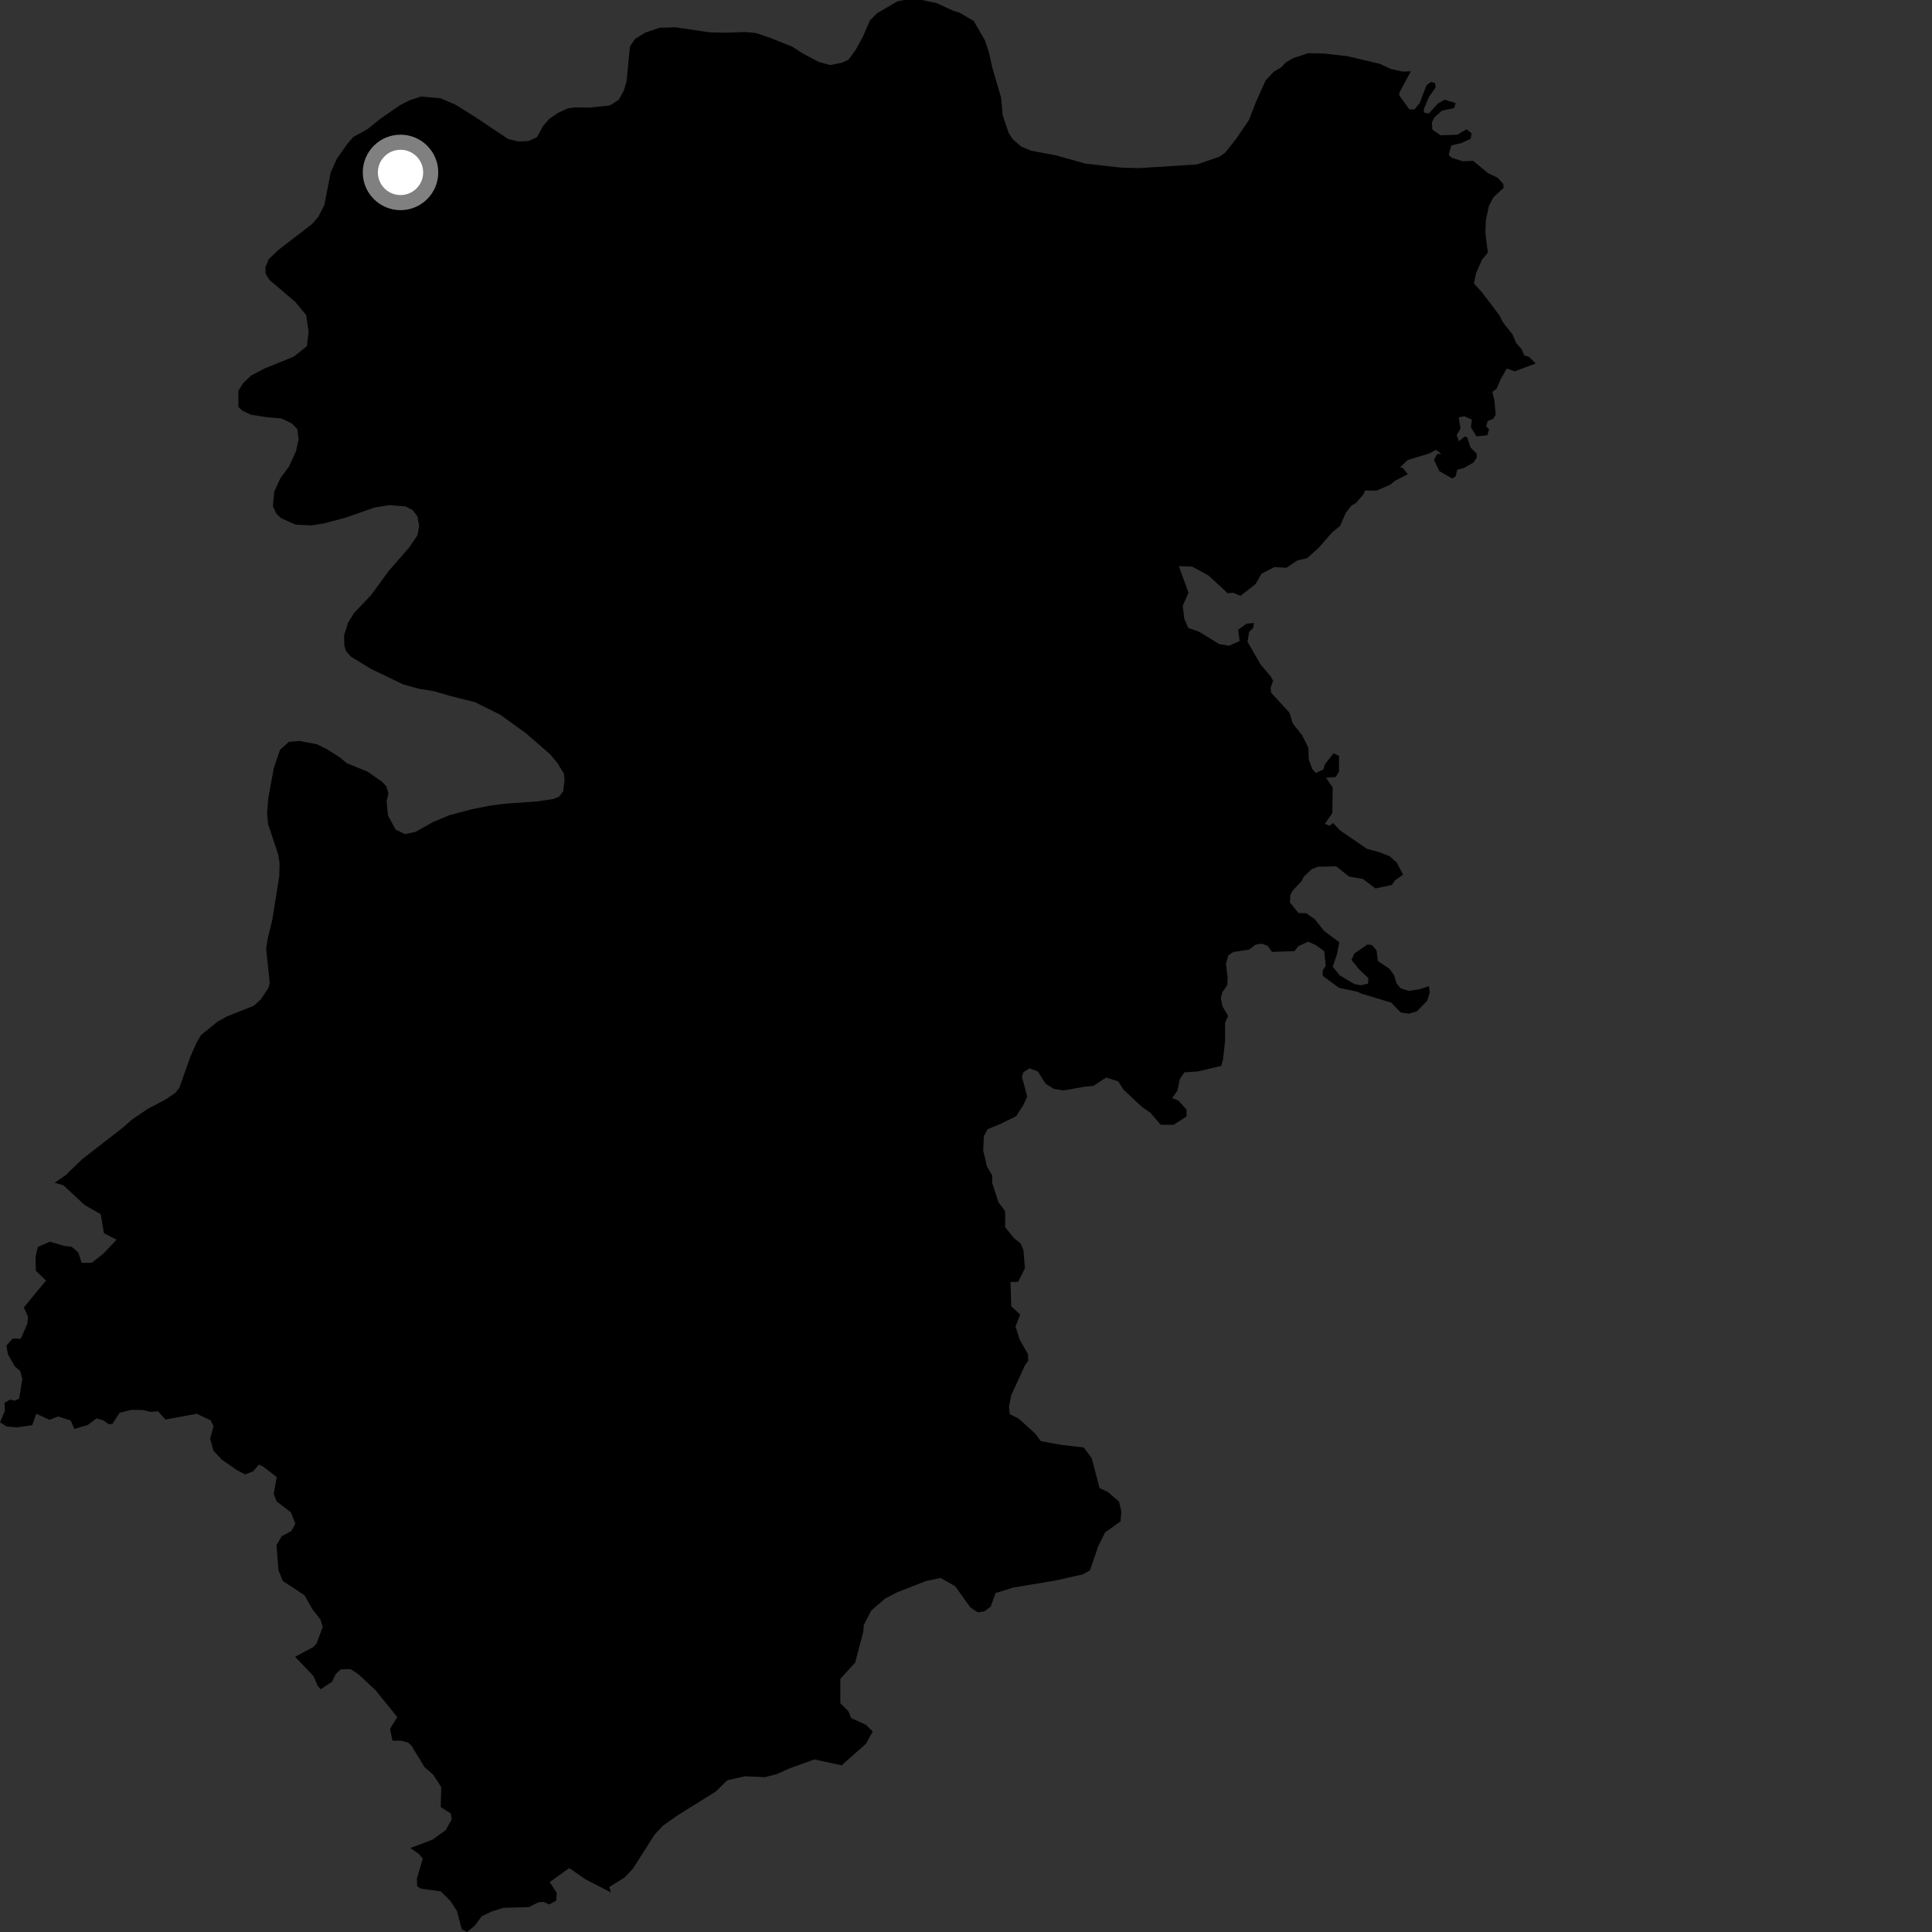 <?xml version="1.0" encoding="utf-8" ?>
<svg baseProfile="full" height="1024" version="1.1" width="1024" xmlns="http://www.w3.org/2000/svg" xmlns:ev="http://www.w3.org/2001/xml-events" xmlns:xlink="http://www.w3.org/1999/xlink"><rect width="100%" height="100%" fill="#333333" stroke="none"/><defs /><polygon fill="black" points="217.514,979.484 222.208,982.767 224.082,985.106 220.96,995.738 221.108,999.801 223.147,1001.043 233.621,1002.466 238.625,1007.449 242.229,1012.91 244.724,1022.596 247.54,1024.0 251.681,1020.615 255.309,1015.641 260.844,1013.05 266.939,1011.162 280.249,1010.832 285.224,1008.338 288.056,1008.004 291.049,1009.409 294.804,1007.366 295.116,1003.299 291.36,997.528 301.702,990.138 310.281,996.044 323.783,1003.023 322.958,1000.107 331.198,995.009 335.543,990.339 346.928,972.402 351.287,967.723 359.091,962.211 379.47,949.481 385.55,943.522 395.048,941.446 405.398,941.948 411.864,940.267 418.363,937.334 431.652,932.525 446.094,935.662 459.002,924.191 462.581,917.746 459,914.168 451.115,910.597 449.679,907.02 445.381,902.728 445.38,889.84 453.263,881.234 457.559,864.821 457.825,861.319 461.778,853.626 469.154,847.267 475.649,843.891 490.756,837.998 498.521,836.347 506.236,840.718 514.297,851.923 518.139,854.524 521.601,854.122 525.056,851.593 527.708,844.331 537.194,841.409 559.148,837.76 573.796,834.48 577.676,832.374 582.082,819.568 585.705,812.189 593.916,806.381 594.324,801.145 593.12,795.905 587.208,790.793 582.804,788.703 578.642,772.931 574.429,767.194 562.385,765.791 551.64,763.821 548.868,760.018 540.012,751.954 535.182,749.531 534.779,745.5 535.988,739.47 543.269,723.591 544.981,721.212 544.864,717.749 540.499,710.166 538.251,703.112 540.717,696.713 535.986,692.34 535.583,679.447 539.616,679.451 543.237,672.199 542.428,662.53 540.823,658.911 537.356,656.163 532.766,650.444 532.772,641.984 529.146,637.149 525.928,627.079 525.931,623.054 523.105,618.227 521.097,609.759 521.493,602.113 523.506,598.485 530.353,595.667 538.578,591.581 542.432,585.596 544.444,581.167 541.626,570.694 542.431,568.278 545.652,566.262 550.081,567.87 554.106,574.318 558.526,577.138 563.762,577.95 575.027,575.951 579.45,575.556 586.292,571.126 592.724,573.15 595.538,577.587 605.334,586.772 609.608,589.693 615.236,596.144 622.066,596.159 628.902,591.738 628.906,588.115 624.485,583.264 621.266,582.056 624.084,578.024 625.289,571.988 627.697,568.373 634.831,567.898 647.292,564.948 648.2,561.784 649.326,551.589 649.329,542.075 650.912,538.454 647.974,533.463 647.073,528.929 647.971,525.754 650.46,522.139 650.685,518.282 649.782,510.804 651.063,506.37 653.756,504.554 661.985,503.347 665.608,500.636 668.766,500.19 671.929,501.334 674.194,504.512 686.049,504.134 688.181,501.483 693.338,499.081 697.272,500.847 701.849,504.135 702.68,511.82 701.09,514.3 701.092,517.246 709.787,523.605 719.295,525.59 721.698,526.686 737.356,531.406 742.358,536.627 746.723,537.257 750.931,536.089 756.443,530.413 757.78,526.144 757.377,522.714 752.21,524.366 746.62,525.175 742.351,523.83 740.211,521.246 738.957,516.946 736.421,513.479 730.311,509.397 729.579,503.633 727.166,500.906 724.748,500.611 717.801,505.4 716.311,508.744 720.366,513.774 725.288,518.451 725.08,521.376 721.125,522.197 717.798,521.564 710.099,516.957 706.355,512.361 708.533,506.076 709.864,499.447 701.773,493.38 696.781,487.11 692.204,483.975 688.255,483.964 683.673,478.324 683.882,474.355 685.13,472.065 690.123,466.657 690.956,464.775 695.324,460.611 698.659,459.377 708.23,459.184 715.094,464.617 722.374,465.883 729.032,470.902 737.775,469.041 739.242,466.744 743.65,463.564 740.278,457.158 736.527,453.802 731.116,451.699 724.554,449.904 710.32,440.186 706.574,436.217 704.701,437.681 702.203,436.634 706.161,431.013 706.366,417.448 702.832,412.23 708.036,411.82 709.699,408.897 709.7,400.556 706.783,399.302 702.207,405.125 701.378,407.847 697.416,409.713 695.549,407.626 693.679,402.615 693.471,396.356 690.135,389.67 685.147,383.404 683.476,377.768 673.702,367.113 673.491,364.403 674.739,360.855 673.704,358.774 668.082,352.081 661.215,340.179 662.049,334.973 664.338,332.683 664.546,330.172 660.596,330.592 656.212,333.829 657.053,339.754 651.438,342.253 646.237,341.402 635.64,334.884 629.795,332.827 627.715,328.018 626.874,321.14 629.914,314.127 624.829,300.065 631.903,300.339 640.531,305.023 650.693,314.419 653.573,314.175 657.481,315.818 665.437,309.593 668.659,304.061 675.487,300.546 681.831,300.945 687.643,297.053 692.826,295.831 698.877,290.404 705.999,282.234 710.23,278.739 713.293,271.903 716.15,268.109 718.856,266.449 722.601,262.08 723.435,259.994 729.683,260.011 736.788,256.949 739.366,254.837 746.185,251.352 743.479,247.968 742.049,247.73 746.129,243.804 757.433,240.374 761.093,238.454 763.963,240.58 761.698,240.654 760.033,243.748 762.866,249.717 769.707,253.606 771.518,252.471 772.402,248.94 775.827,248.083 780.893,245.211 782.709,242.569 782.636,240.374 779.379,237.18 777.683,231.794 776.393,231.343 773.261,233.852 772.05,230.593 774.088,227.111 773.156,221.218 776.103,220.595 780.098,222.388 779.607,226.437 782.552,231.287 788.376,230.686 789.21,227.431 787.694,225.984 788.483,223.203 791.49,221.933 792.745,219.769 792.073,212.421 790.96,207.727 793.301,205.991 795.384,200.973 798.685,195.298 802.756,196.817 813.956,192.676 810.331,189.062 807.902,188.387 806.52,185.147 803.54,181.739 801.691,177.306 796.655,170.903 794.512,166.857 785.505,154.959 781.185,150.219 782.365,144.713 785.506,137.643 788.59,133.905 787.298,123.338 787.525,116.862 789.152,109.156 791.537,104.591 796.957,99.549 796.746,97.488 793.725,94.164 788.702,91.79 780.818,85.252 775.194,85.465 769.503,83.628 767.86,82.078 769.255,77.033 774.436,75.855 779.469,73.568 779.984,70.681 777.287,68.498 772.378,71.4 763.448,71.691 759.198,68.687 758.92,64.87 760.347,62.106 764.356,58.61 770.734,57.277 771.553,54.609 765.63,52.871 762.148,54.864 757.324,60.176 754.743,59.664 754.668,57.778 757.393,51.312 760.963,46.247 760.56,43.978 758.456,43.438 756.116,45.112 752.424,54.697 749.741,57.996 746.986,57.963 741.797,50.8 741.567,49.353 747.773,37.792 743.32,37.921 737.062,36.519 731.39,33.841 714.135,29.781 701.876,28.371 693.257,28.21 685.328,30.853 681.578,33.066 678.842,35.874 675.124,38.026 670.864,42.521 665.707,53.979 662.01,63.51 655.298,73.438 649.452,80.821 646.396,83.042 634.471,87.146 603.551,89.106 593.81,88.812 575.162,86.699 559.848,82.368 546.474,79.857 541.183,77.629 536.716,73.707 534.634,70.512 531.435,61.035 530.602,51.702 526,36.084 524.188,27.86 522.039,21.407 516.108,11.129 508.722,6.813 505.234,5.697 496.449,1.666 488.644,0.0 479.298,0.002 475.674,0.708 464.933,6.978 461.102,10.808 457.277,19.577 453.452,26.552 449.627,31.724 446.026,33.302 439.956,34.478 433.953,32.816 425.583,28.376 419.783,24.688 408.134,20.044 400.653,17.487 394.696,16.984 384.336,17.34 376.002,17.133 358.214,14.47 349.65,14.711 342.218,17.206 336.59,20.587 333.887,24.64 332.086,43.082 330.734,47.804 327.981,52.822 323.236,55.894 312.486,57.034 304.749,56.933 301.012,57.411 295.606,59.892 291.102,63.049 287.951,66.648 284.573,72.723 280.078,74.754 274.671,74.989 269.27,73.648 252.168,62.201 241.371,55.468 233.502,52.103 223.332,51.146 217.197,53.097 211.765,55.895 201.607,62.951 194.619,68.573 187.237,72.613 183.894,76.506 178.601,84.041 175.267,91.42 171.915,108.701 168.761,114.831 165.401,118.746 147.448,132.553 142.505,137.273 140.71,141.542 140.708,144.905 142.728,148.287 156.467,159.986 162.275,166.964 163.564,175.884 162.649,183.496 155.749,188.997 139.81,195.495 133.082,199.08 128.816,203.12 126.351,207.167 126.348,215.709 128.592,217.732 132.857,219.763 141.379,221.127 149.229,221.808 154.79,224.519 157.575,227.457 158.274,232.89 156.879,239.164 153.171,247.312 148.682,253.329 145.311,260.752 144.63,268.314 146.516,272.302 148.887,274.602 156.687,278.095 165.287,278.443 172.372,277.262 183.097,274.4 198.535,269 206.391,267.731 214.913,268.405 218.767,270.402 221.249,273.719 222.164,278.915 221.219,283.768 216.85,290.18 205.96,302.723 196.727,315.335 187.791,324.758 184.564,329.825 182.37,336.79 182.497,342.189 183.35,345.049 186.037,348.069 196.837,354.646 213.742,362.76 221.923,365.031 230.029,366.359 238.95,368.959 251.626,372.114 265.135,378.806 278.769,388.659 291.566,399.787 295.238,404.15 298.794,409.838 299.239,413.268 298.544,419.348 296.318,422.261 293.419,423.466 284.971,424.744 267.349,425.974 259.111,427.129 250.043,428.912 238.009,432.144 229.643,435.637 220.275,440.905 214.642,442.104 209.688,439.697 205.642,432.23 204.89,424.629 205.898,420.636 204.762,416.777 202.537,414.366 194.822,408.988 183.865,404.543 180.221,401.532 173.419,397.166 167.953,394.477 158.846,392.737 153.099,393.194 148.431,397.388 145.103,407.114 142.189,423.103 141.556,430.855 142.104,436.792 147.395,452.72 148.175,457.304 148.027,464.27 144.315,487.544 141.812,497.856 141.082,502.848 142.953,521.053 142.183,523.788 138.218,529.724 134.421,533.126 120.131,538.796 115.234,541.562 106.537,548.591 103.946,553.093 100.855,560.209 95.013,576.659 92.719,579.429 87.359,582.979 78.352,587.696 69.985,593.384 65.013,597.72 43.6,614.357 34.812,622.842 28.96,626.911 33.594,628.2 44.839,638.684 53.355,643.523 55.109,653.626 61.768,657.071 54.879,664.367 48.727,669.255 43.302,669.325 41.462,663.822 38.084,660.881 33.87,660.327 26.422,658.126 20.078,660.906 18.878,665.998 18.979,673.548 24.408,678.718 12.647,692.937 14.842,697.88 14.527,701.574 11.023,709.55 6.692,709.486 3.408,713.151 4.211,717.832 7.863,724.248 10.632,726.587 11.836,730.789 10.178,741.261 7.981,742.358 5.32,741.808 2.397,743.545 2.605,747.699 0.0,753.845 3.534,756.07 9.068,756.537 17.088,755.364 19.24,749.325 26.172,752.517 30.74,750.785 37.447,752.866 39.387,757.374 46.535,755.258 51.136,751.811 54.77,752.771 57.546,754.812 59.571,754.72 63.402,748.787 69.719,747.247 75.815,747.339 79.709,748.312 83.752,748.004 87.703,752.376 104.269,749.304 111.723,752.858 113.199,756.087 111.381,762.379 113.092,768.815 117.699,773.751 125.777,779.314 129.863,781.48 134.25,779.807 137.176,776.27 139.548,777.381 146.693,782.896 145.052,791.798 146.658,795.821 154.144,801.523 156.557,807.514 154.478,811.439 149.348,814.186 146.557,818.947 147.605,832.293 149.884,837.946 161.296,845.435 165.616,852.936 169.889,858.484 171.067,862.318 167.793,871.042 166,872.999 156.424,878.106 166.16,888.343 168.308,893.399 169.966,895.357 176,891.334 178.041,887.13 180.624,884.822 185.801,884.655 190.004,887.399 199.207,896.013 210.555,910.119 206.713,916.383 208.016,922.593 212.504,922.614 216.335,923.576 218.11,925.288 224.981,936.577 229.561,940.587 233.867,947.195 233.575,957.81 238.908,961.139 239.439,964.237 236.216,970.036 229.167,975.09 217.514,979.484" /><circle cx="212.283" cy="91.384" fill="rgb(100%,100%,100%)" r="16" stroke="grey" stroke-width="8" /></svg>